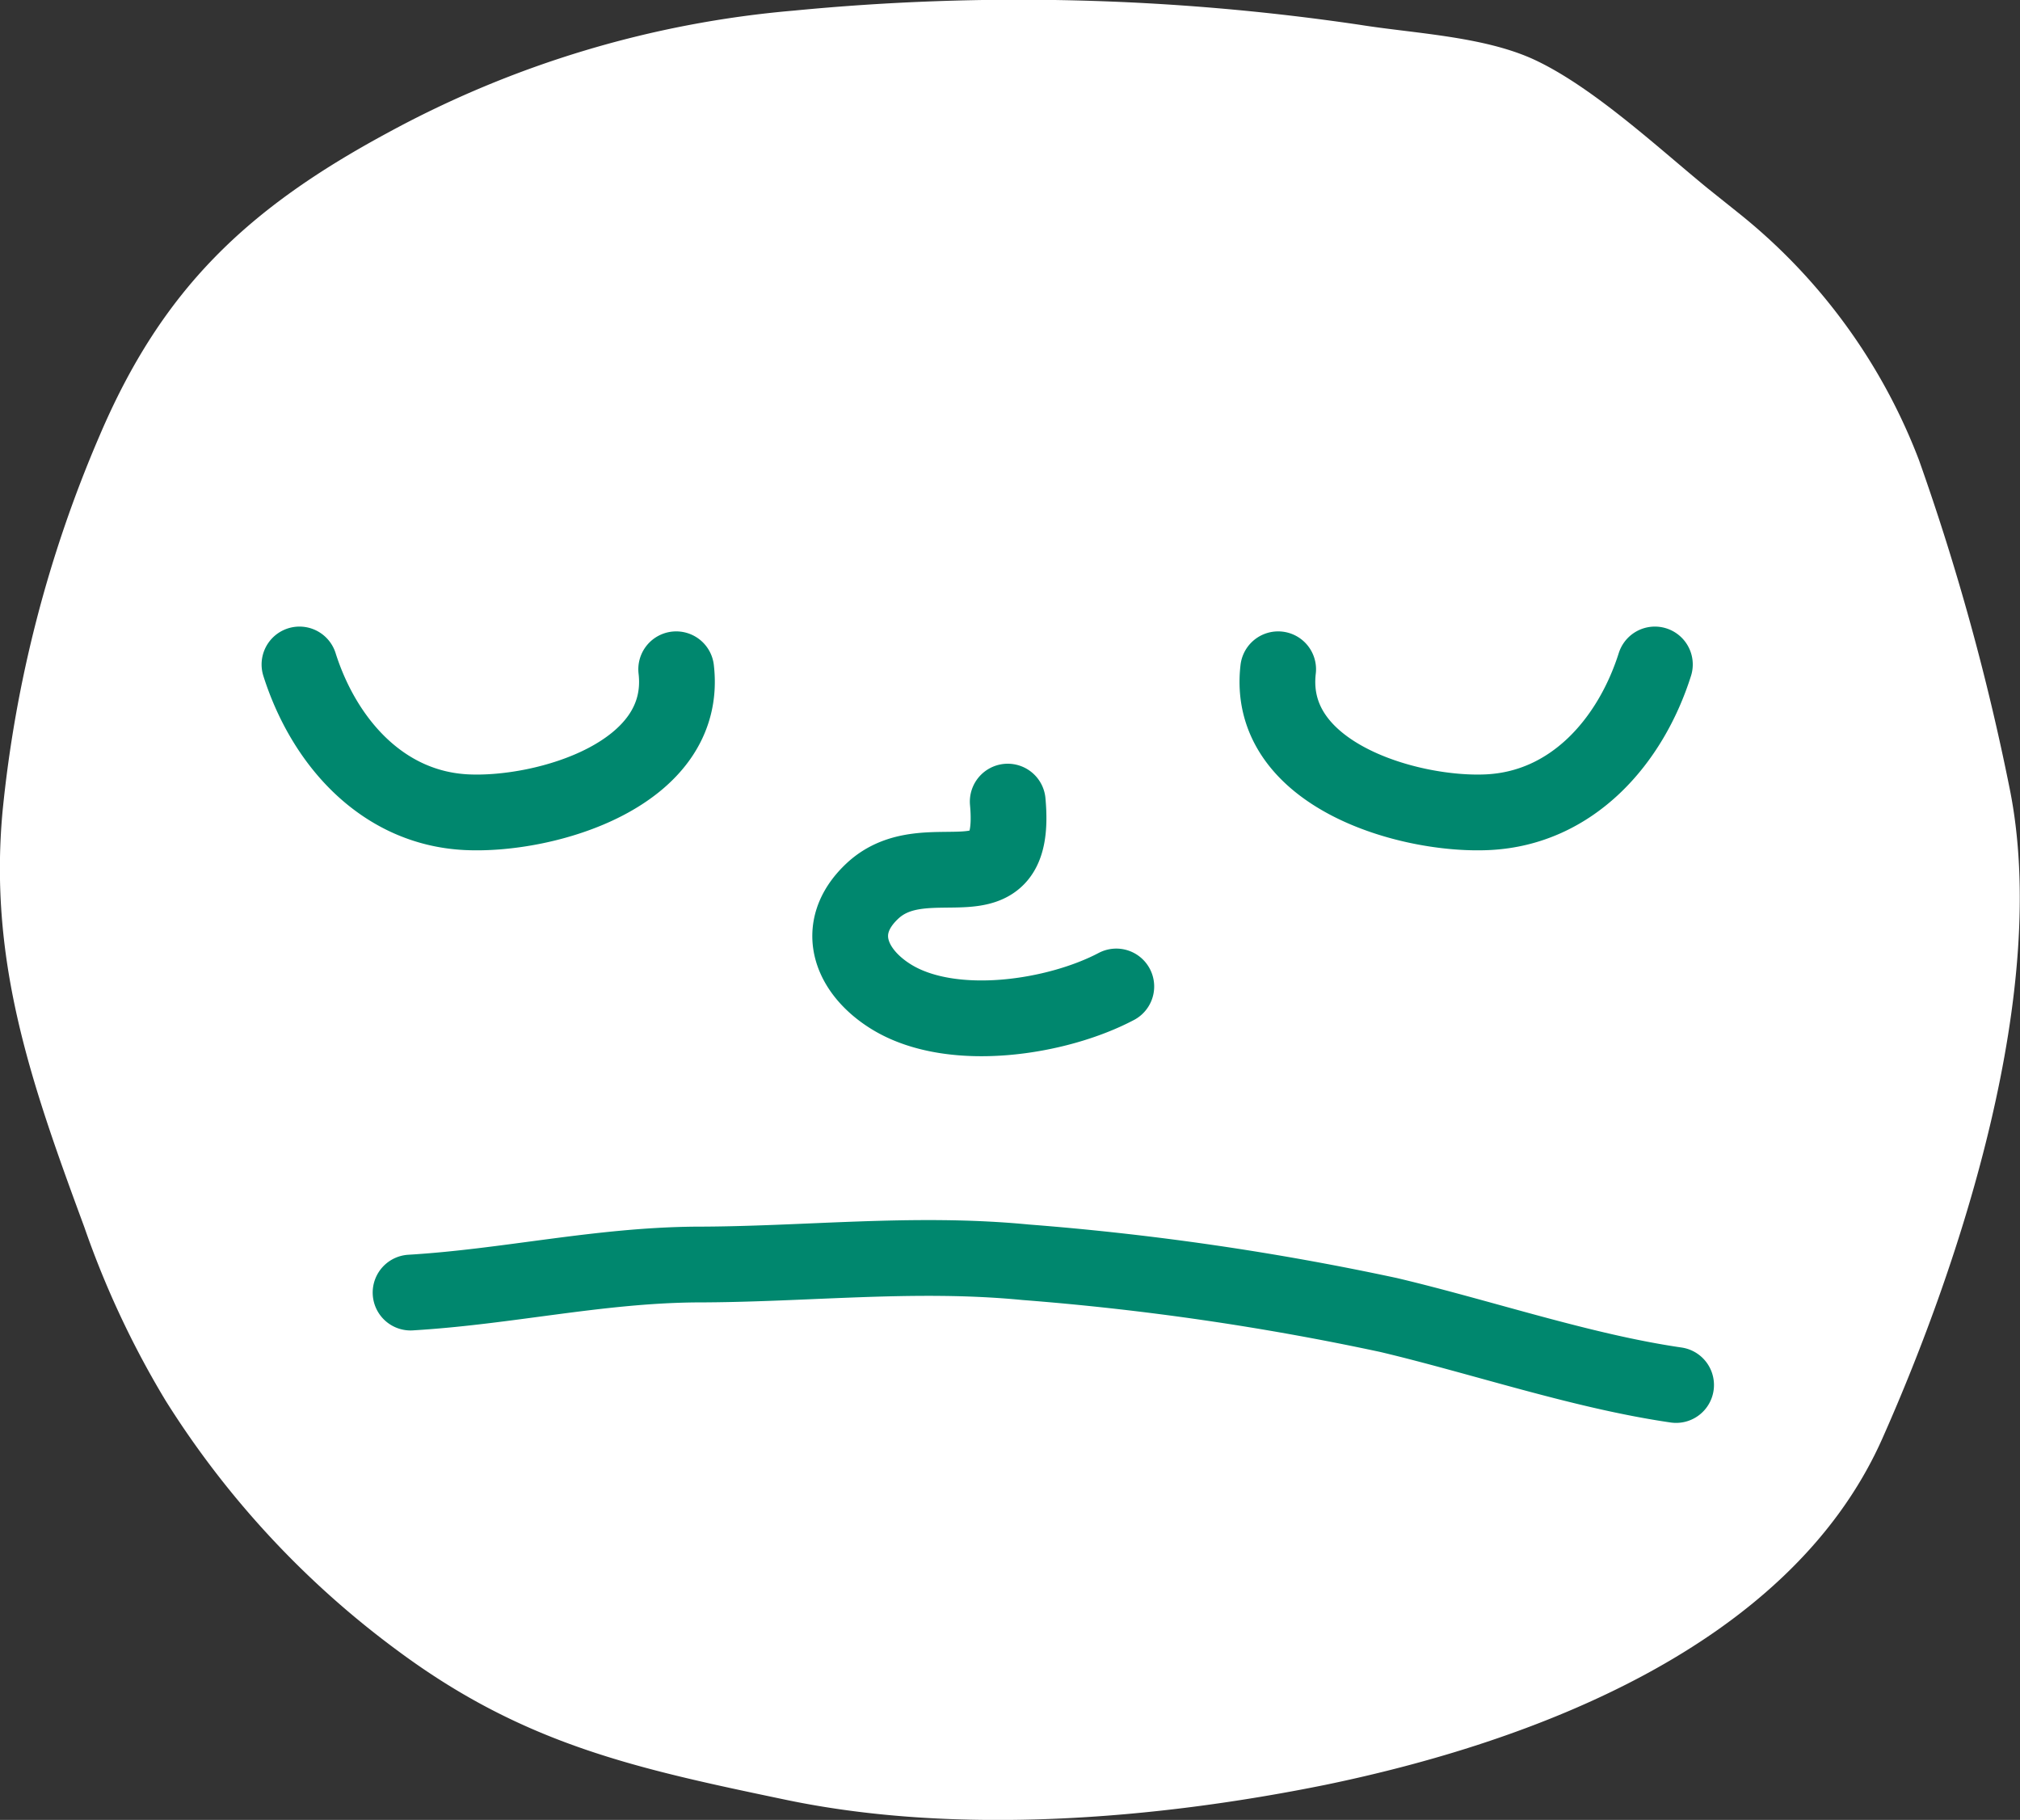 <svg xmlns="http://www.w3.org/2000/svg" width="80" height="72.06" viewBox="0 0 80 72.06"><rect x="0" y="0" width="80" height="72.06" fill="#333333" stroke="none"/><defs><style>.cls-1{fill:#fff}.cls-2{fill:none;stroke:#00876e;stroke-linecap:round;stroke-miterlimit:10;stroke-width:3px}</style></defs><title>smiley-sad</title><g id="Calque_2" data-name="Calque 2"><g id="Calque_1-2" data-name="Calque 1"><path class="cls-1" d="M68.86 8.44l-1.25-1c-2-1.64-4.61-4.07-6.94-5.12-2-.89-4.71-1-6.83-1.34a92.36 92.36 0 0 0-22.4-.56 40.91 40.91 0 0 0-16.09 4.84c-5.56 3-8.93 6.18-11.41 12A50 50 0 0 0 .1 32.14c-.55 6 1.17 10.84 3.24 16.45a36.28 36.28 0 0 0 3.22 6.87 36.18 36.18 0 0 0 9.23 9.93c5 3.7 9.43 4.64 15.36 5.88 6.78 1.41 14.59.77 21.35-.6C60.58 69 70.84 65.24 74.53 57c3.17-7.12 6.66-17.87 5.06-25.78a94.51 94.51 0 0 0-3.59-13 23 23 0 0 0-7.14-9.78z"/><path class="cls-2" d="M50.62 26.5c-.49 4.19 5.2 5.81 8.3 5.66 3.34-.16 5.65-2.79 6.62-5.85M26.78 26.5c.49 4.19-5.2 5.81-8.3 5.66-3.34-.16-5.65-2.79-6.62-5.85M16.26 51.18c3.84-.23 7.39-1.07 11.26-1.11 4.4 0 8.66-.52 13.1-.09A108.39 108.39 0 0 1 55 52.07c3.71.88 7.66 2.23 11.38 2.77M39.91 31.74c.41 4.47-3.19 1.49-5.37 3.55-1.57 1.48-.84 3.22.81 4.21 2.41 1.44 6.53.79 8.86-.44"/></g></g></svg>